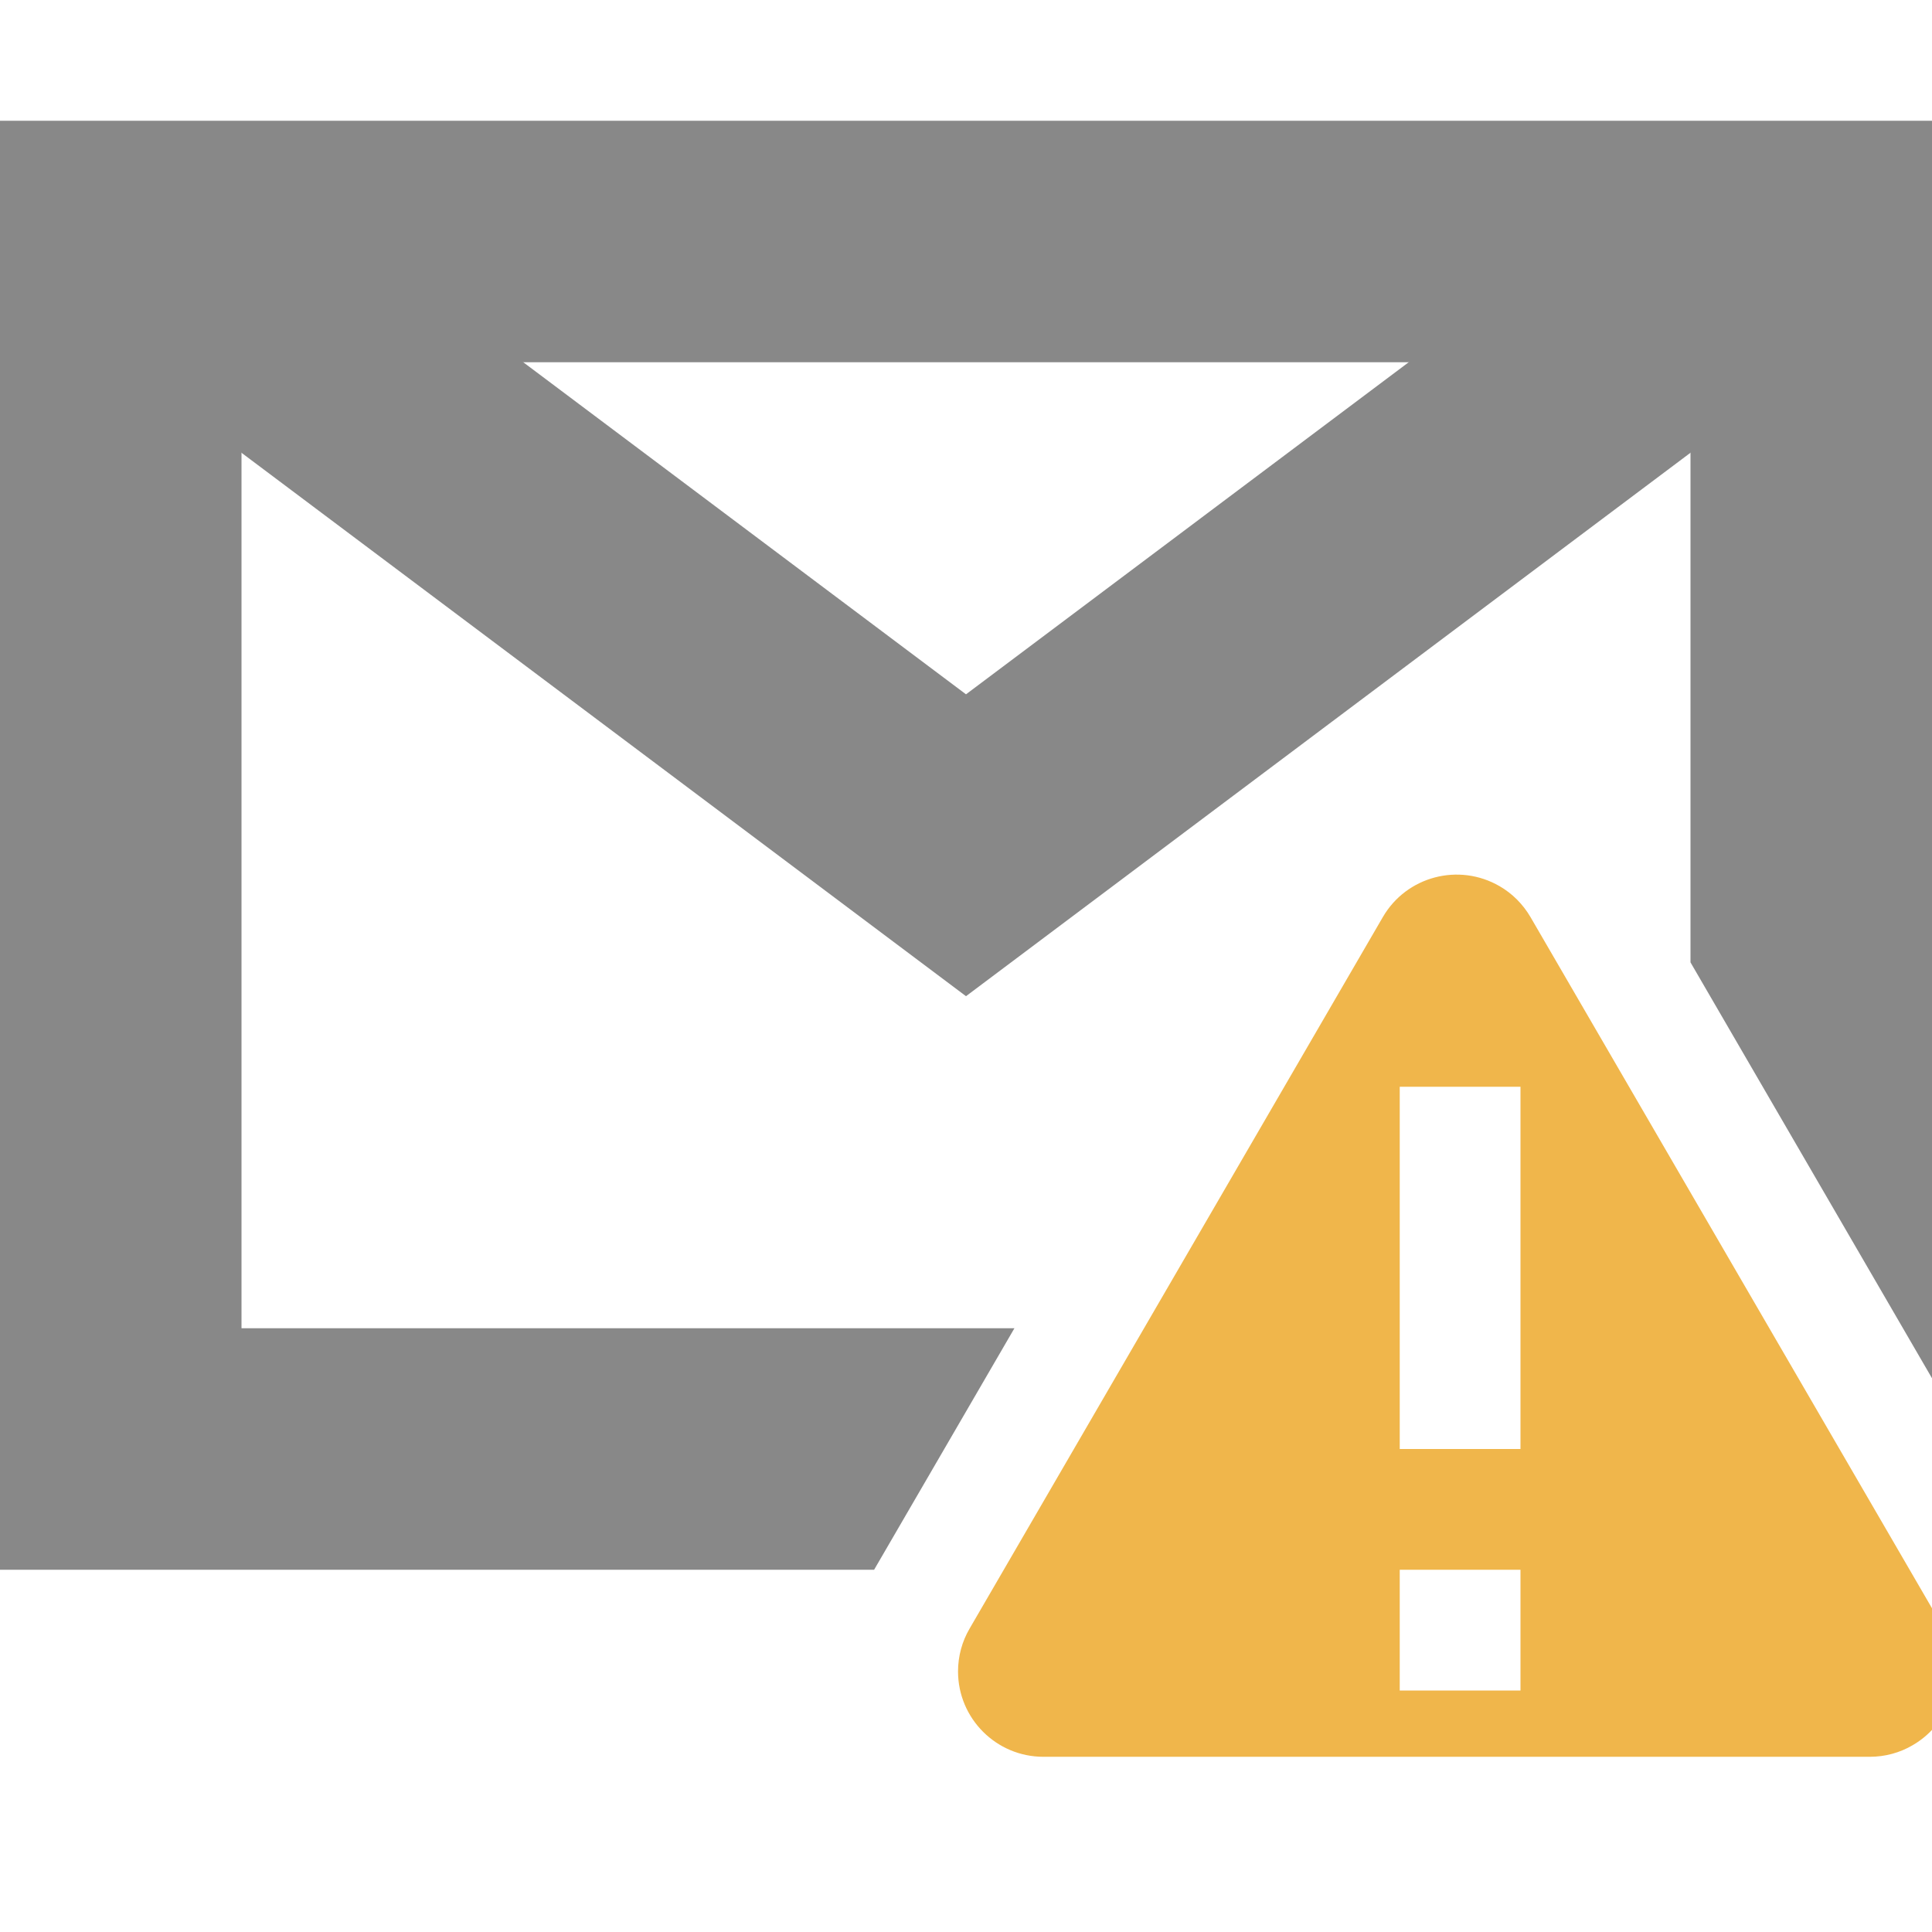 <?xml version="1.0" encoding="UTF-8"?>
<svg width="16px" height="16px" viewBox="0 0 16 16" version="1.1" xmlns="http://www.w3.org/2000/svg" xmlns:xlink="http://www.w3.org/1999/xlink">
    <title>邮箱1 - 警告</title>
    <g id="邮箱1---警告" stroke="none" stroke-width="1" fill="none" fill-rule="evenodd">
        <g transform="translate(0, 1)" fill-rule="nonzero">
            <polygon id="形状结合" fill="#888888" points="16 0 16 10.414 14 6.97 14 2 2 2 2 10 8.401 10 7.239 12 0 12 0 0"></polygon>
            <path d="M12.419,6.339 C12.525,6.4 12.613,6.489 12.675,6.595 L16.097,12.486 C16.293,12.824 16.178,13.257 15.84,13.453 C15.733,13.516 15.61,13.549 15.485,13.549 L8.641,13.549 C8.251,13.549 7.934,13.232 7.934,12.842 C7.934,12.717 7.967,12.594 8.03,12.487 L11.452,6.595 C11.648,6.257 12.081,6.143 12.419,6.339 Z M12.592,12 L11.592,12 L11.592,13 L12.592,13 L12.592,12 Z M12.592,8 L11.592,8 L11.592,11 L12.592,11 L12.592,8 Z" id="形状结合" style="fill:#F0B64B"></path>
            <polygon id="路径" fill="#888888" points="1.943 0.207 8 4.75 14.019 0.235 15.219 1.835 8 7.25 0.743 1.807"></polygon>
        </g>
    </g>
</svg>